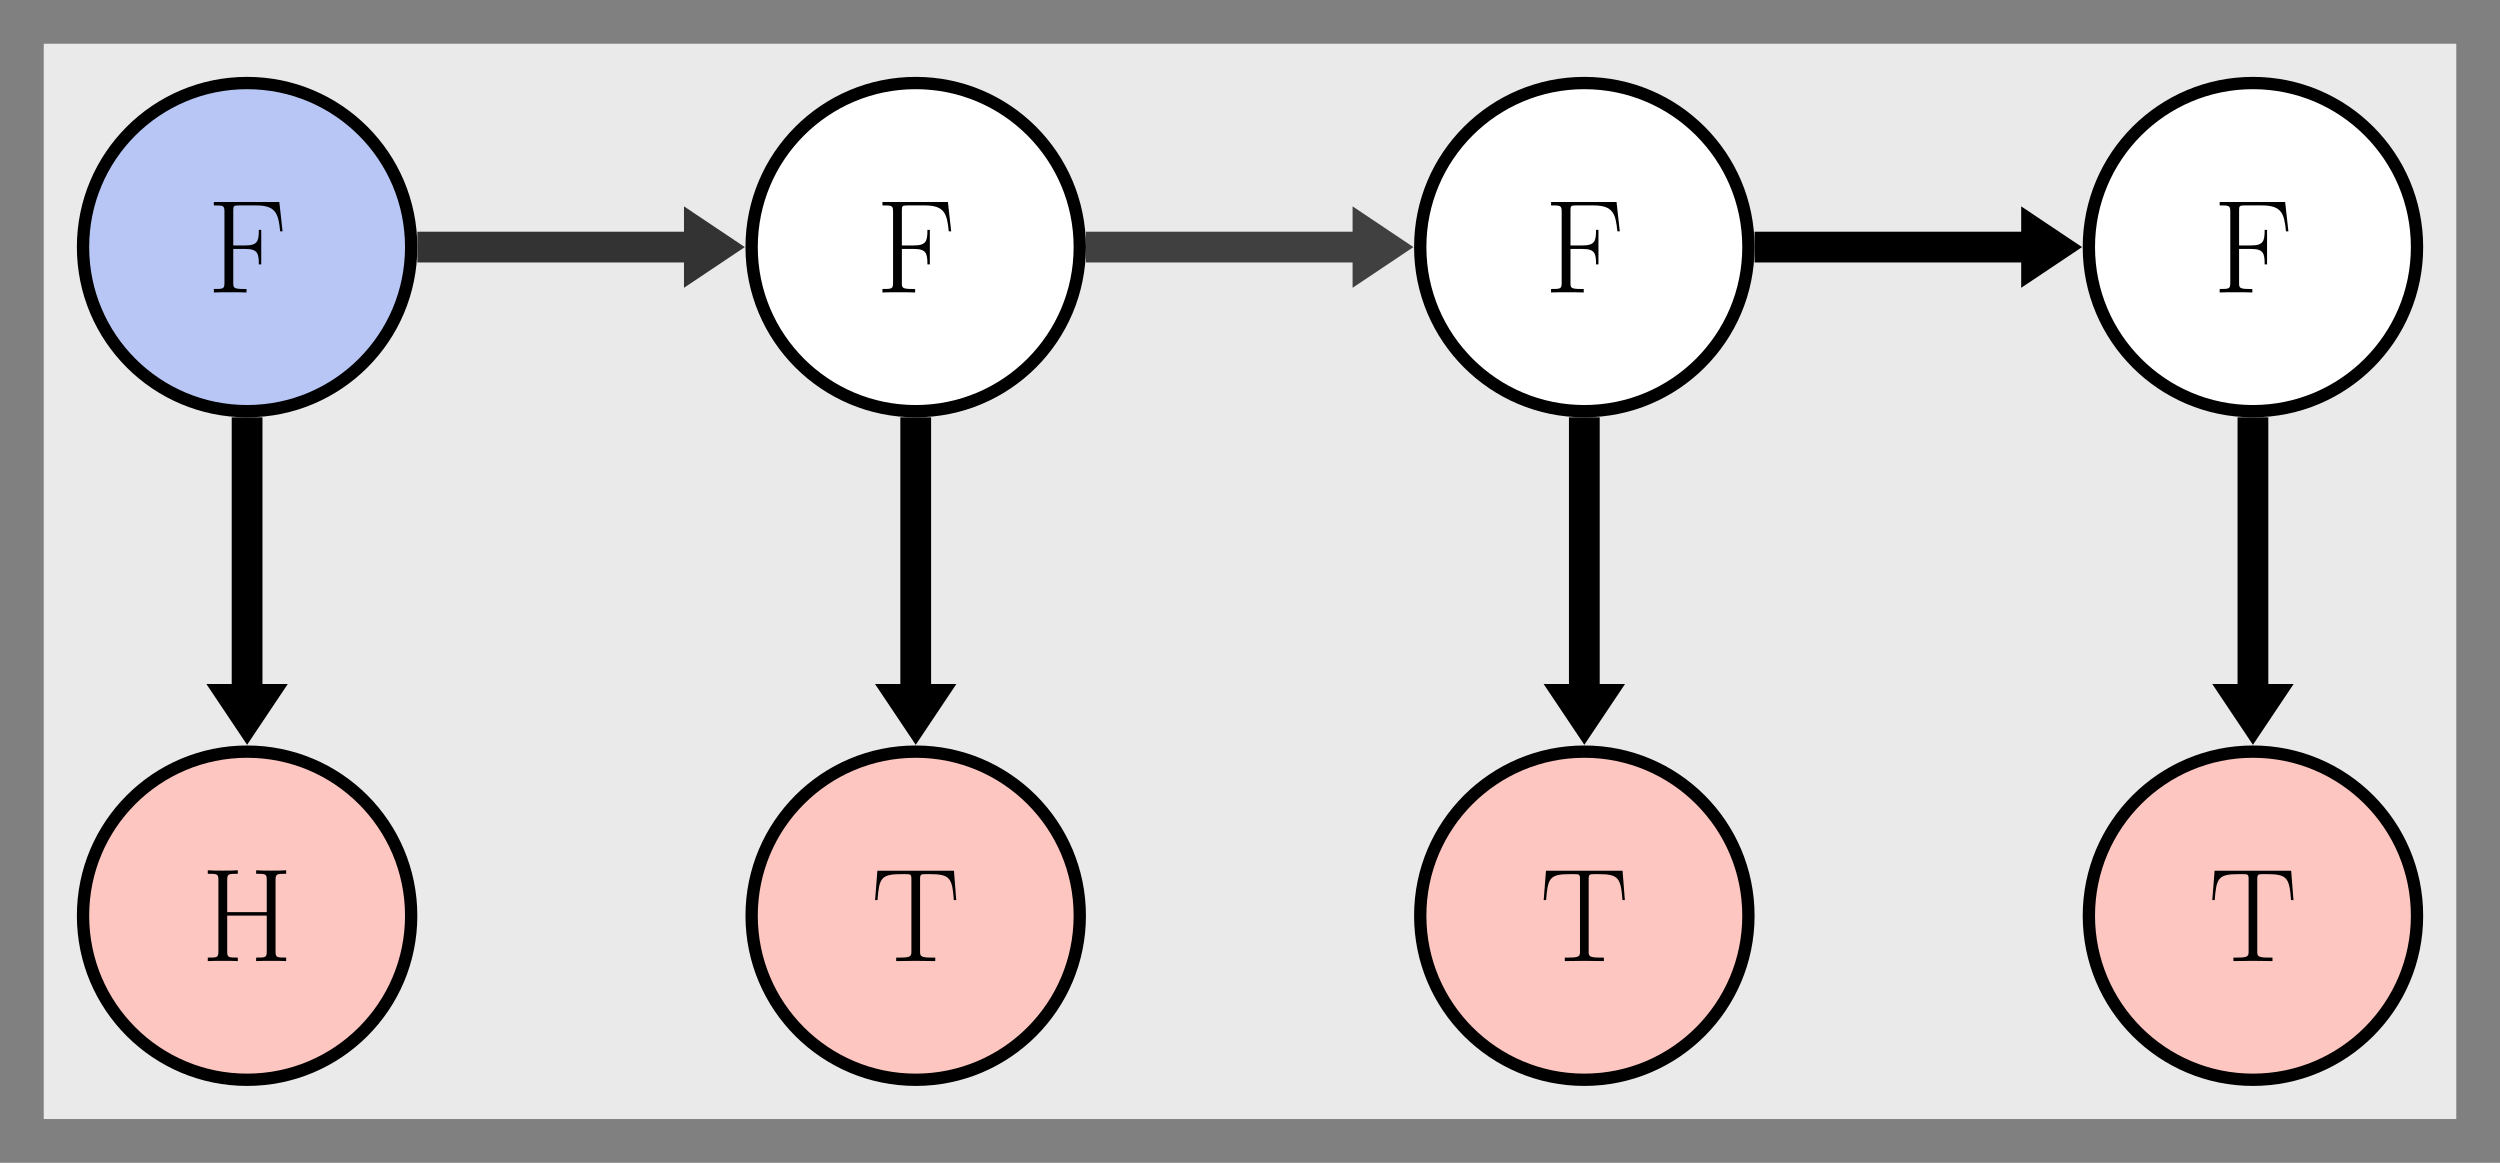 <?xml version="1.0" encoding="UTF-8" standalone="no"?>
<svg
   xmlns:dc="http://purl.org/dc/elements/1.1/"
   xmlns:cc="http://creativecommons.org/ns#"
   xmlns:rdf="http://www.w3.org/1999/02/22-rdf-syntax-ns#"
   xmlns:svg="http://www.w3.org/2000/svg"
   xmlns="http://www.w3.org/2000/svg"
   xmlns:xlink="http://www.w3.org/1999/xlink"
   xmlns:sodipodi="http://sodipodi.sourceforge.net/DTD/sodipodi-0.dtd"
   xmlns:inkscape="http://www.inkscape.org/namespaces/inkscape"
   width="323.931pt"
   height="150.665pt"
   viewBox="0 0 323.931 150.665"
   version="1.2"
   id="svg725"
   sodipodi:docname="pi_e2.svg"
   inkscape:version="0.92.5 (2060ec1f9f, 2020-04-08)">
  <rect x="0" y="0" width="323.931" height="150.665" fill="#808080" stroke="none"/>
  <sodipodi:namedview
     pagecolor="#ffffff"
     bordercolor="#666666"
     borderopacity="1"
     objecttolerance="10"
     gridtolerance="10"
     guidetolerance="10"
     inkscape:pageopacity="0"
     inkscape:pageshadow="2"
     inkscape:window-width="640"
     inkscape:window-height="480"
     id="namedview727"
     showgrid="false"
     inkscape:zoom="0.65754744"
     inkscape:cx="215.954"
     inkscape:cy="100.44333"
     inkscape:window-x="0"
     inkscape:window-y="0"
     inkscape:window-maximized="0"
     inkscape:current-layer="svg725" />
  <defs
     id="defs620">
    <g
       id="g600">
      <symbol
         overflow="visible"
         id="glyph0-0">
        <path
           style="stroke:none;"
           d=""
           id="path588" />
      </symbol>
      <symbol
         overflow="visible"
         id="glyph0-1">
        <path
           style="stroke:none;"
           d="M 9.359 -11.719 L 0.875 -11.719 L 0.875 -11.281 C 2.062 -11.281 2.25 -11.281 2.25 -10.5 L 2.25 -1.219 C 2.25 -0.453 2.062 -0.453 0.875 -0.453 L 0.875 0 C 1.375 -0.031 2.344 -0.031 2.875 -0.031 C 3.578 -0.031 4.406 -0.031 5.109 0 L 5.109 -0.453 L 4.734 -0.453 C 3.422 -0.453 3.391 -0.625 3.391 -1.234 L 3.391 -5.641 L 4.938 -5.641 C 6.547 -5.641 6.703 -5.078 6.703 -3.641 L 7.016 -3.641 L 7.016 -8.109 L 6.703 -8.109 C 6.703 -6.656 6.547 -6.094 4.938 -6.094 L 3.391 -6.094 L 3.391 -10.609 C 3.391 -11.188 3.422 -11.281 4.109 -11.281 L 6.344 -11.281 C 8.938 -11.281 9.234 -10.203 9.469 -7.922 L 9.781 -7.922 Z M 9.359 -11.719 "
           id="path591" />
      </symbol>
      <symbol
         overflow="visible"
         id="glyph0-2">
        <path
           style="stroke:none;"
           d="M 9.656 -10.531 C 9.656 -11.312 9.844 -11.312 11.031 -11.312 L 11.031 -11.766 C 10.531 -11.719 9.625 -11.719 9.094 -11.719 C 8.562 -11.719 7.641 -11.719 7.141 -11.766 L 7.141 -11.312 C 8.328 -11.312 8.516 -11.312 8.516 -10.531 L 8.516 -6.344 L 3.391 -6.344 L 3.391 -10.531 C 3.391 -11.312 3.578 -11.312 4.766 -11.312 L 4.766 -11.766 C 4.266 -11.719 3.359 -11.719 2.828 -11.719 C 2.297 -11.719 1.375 -11.719 0.875 -11.766 L 0.875 -11.312 C 2.062 -11.312 2.25 -11.312 2.25 -10.531 L 2.25 -1.219 C 2.25 -0.453 2.062 -0.453 0.875 -0.453 L 0.875 0 C 1.375 -0.031 2.297 -0.031 2.828 -0.031 C 3.359 -0.031 4.266 -0.031 4.766 0 L 4.766 -0.453 C 3.578 -0.453 3.391 -0.453 3.391 -1.219 L 3.391 -5.891 L 8.516 -5.891 L 8.516 -1.219 C 8.516 -0.453 8.328 -0.453 7.141 -0.453 L 7.141 0 C 7.641 -0.031 8.562 -0.031 9.094 -0.031 C 9.625 -0.031 10.531 -0.031 11.031 0 L 11.031 -0.453 C 9.844 -0.453 9.656 -0.453 9.656 -1.219 Z M 9.656 -10.531 "
           id="path594" />
      </symbol>
      <symbol
         overflow="visible"
         id="glyph0-3">
        <path
           style="stroke:none;"
           d="M 10.703 -11.703 L 0.781 -11.703 L 0.484 -7.906 L 0.797 -7.906 C 1.016 -10.766 1.25 -11.266 3.906 -11.266 C 4.219 -11.266 4.719 -11.266 4.859 -11.25 C 5.188 -11.188 5.188 -10.984 5.188 -10.594 L 5.188 -1.25 C 5.188 -0.641 5.125 -0.453 3.703 -0.453 L 3.219 -0.453 L 3.219 0 C 4.047 -0.016 4.906 -0.031 5.75 -0.031 C 6.594 -0.031 7.453 -0.016 8.281 0 L 8.281 -0.453 L 7.797 -0.453 C 6.375 -0.453 6.312 -0.641 6.312 -1.25 L 6.312 -10.594 C 6.312 -10.969 6.312 -11.172 6.625 -11.25 C 6.766 -11.266 7.266 -11.266 7.578 -11.266 C 10.203 -11.266 10.469 -10.766 10.688 -7.906 L 11 -7.906 Z M 10.703 -11.703 "
           id="path597" />
      </symbol>
    </g>
    <clipPath
       id="clip1">
      <path
         d="M 248 0 L 323.93 0 L 323.93 76 L 248 76 Z M 248 0 "
         id="path602" />
    </clipPath>
    <clipPath
       id="clip2">
      <path
         d="M 0 74 L 76 74 L 76 150.664 L 0 150.664 Z M 0 74 "
         id="path605" />
    </clipPath>
    <clipPath
       id="clip3">
      <path
         d="M 74 74 L 163 74 L 163 150.664 L 74 150.664 Z M 74 74 "
         id="path608" />
    </clipPath>
    <clipPath
       id="clip4">
      <path
         d="M 161 74 L 250 74 L 250 150.664 L 161 150.664 Z M 161 74 "
         id="path611" />
    </clipPath>
    <clipPath
       id="clip5">
      <path
         d="M 248 74 L 323.93 74 L 323.93 150.664 L 248 150.664 Z M 248 74 "
         id="path614" />
    </clipPath>
    <clipPath
       id="clip6">
      <path
         d="M 260 61 L 323.93 61 L 323.93 123 L 260 123 Z M 260 61 "
         id="path617" />
    </clipPath>
  </defs>
  <g
     id="surface5945">
    <path
       style=" stroke:none;fill-rule:nonzero;fill:rgb(91.765%,91.765%,91.765%);fill-opacity:1;"
       d="M 5.668 144.996 L 5.668 5.668 L 318.266 5.668 L 318.266 144.996 Z M 5.668 144.996 "
       id="path622" />
    <path
       style="fill-rule:nonzero;fill:rgb(71.686%,77.646%,95.528%);fill-opacity:1;stroke-width:1.594;stroke-linecap:butt;stroke-linejoin:miter;stroke:rgb(0%,0%,0%);stroke-opacity:1;stroke-miterlimit:10;"
       d="M 21.261 0 C 21.261 11.743 11.742 21.258 -0 21.258 C -11.743 21.258 -21.258 11.743 -21.258 0 C -21.258 -11.742 -11.743 -21.261 -0 -21.261 C 11.742 -21.261 21.261 -11.742 21.261 0 Z M 21.261 0 "
       transform="matrix(1,0,0,-1,32.016,32.016)"
       id="path624" />
    <g
       style="fill:rgb(0%,0%,0%);fill-opacity:1;"
       id="g628">
      <use
         xlink:href="#glyph0-1"
         x="26.833"
         y="37.897"
         id="use626" />
    </g>
    <path
       style="fill-rule:nonzero;fill:rgb(100%,100%,100%);fill-opacity:1;stroke-width:1.594;stroke-linecap:butt;stroke-linejoin:miter;stroke:rgb(0%,0%,0%);stroke-opacity:1;stroke-miterlimit:10;"
       d="M 107.894 0 C 107.894 11.743 98.375 21.258 86.636 21.258 C 74.894 21.258 65.375 11.743 65.375 0 C 65.375 -11.742 74.894 -21.261 86.636 -21.261 C 98.375 -21.261 107.894 -11.742 107.894 0 Z M 107.894 0 "
       transform="matrix(1,0,0,-1,32.016,32.016)"
       id="path630" />
    <g
       style="fill:rgb(0%,0%,0%);fill-opacity:1;"
       id="g634">
      <use
         xlink:href="#glyph0-1"
         x="113.466"
         y="37.897"
         id="use632" />
    </g>
    <path
       style="fill-rule:nonzero;fill:rgb(100%,100%,100%);fill-opacity:1;stroke-width:1.594;stroke-linecap:butt;stroke-linejoin:miter;stroke:rgb(0%,0%,0%);stroke-opacity:1;stroke-miterlimit:10;"
       d="M 194.531 0 C 194.531 11.743 185.011 21.258 173.269 21.258 C 161.527 21.258 152.007 11.743 152.007 0 C 152.007 -11.742 161.527 -21.261 173.269 -21.261 C 185.011 -21.261 194.531 -11.742 194.531 0 Z M 194.531 0 "
       transform="matrix(1,0,0,-1,32.016,32.016)"
       id="path636" />
    <g
       style="fill:rgb(0%,0%,0%);fill-opacity:1;"
       id="g640">
      <use
         xlink:href="#glyph0-1"
         x="200.1"
         y="37.897"
         id="use638" />
    </g>
    <path
       style=" stroke:none;fill-rule:nonzero;fill:rgb(100%,100%,100%);fill-opacity:1;"
       d="M 313.18 32.016 C 313.18 20.273 303.66 10.758 291.918 10.758 C 280.176 10.758 270.66 20.273 270.66 32.016 C 270.66 43.758 280.176 53.277 291.918 53.277 C 303.66 53.277 313.18 43.758 313.18 32.016 Z M 313.18 32.016 "
       id="path642" />
    <g
       clip-path="url(#clip1)"
       clip-rule="nonzero"
       id="g646">
      <path
         style="fill:none;stroke-width:1.594;stroke-linecap:butt;stroke-linejoin:miter;stroke:rgb(0%,0%,0%);stroke-opacity:1;stroke-miterlimit:10;"
         d="M 281.164 0 C 281.164 11.743 271.644 21.258 259.902 21.258 C 248.16 21.258 238.644 11.743 238.644 0 C 238.644 -11.742 248.16 -21.261 259.902 -21.261 C 271.644 -21.261 281.164 -11.742 281.164 0 Z M 281.164 0 "
         transform="matrix(1,0,0,-1,32.016,32.016)"
         id="path644" />
    </g>
    <g
       style="fill:rgb(0%,0%,0%);fill-opacity:1;"
       id="g650">
      <use
         xlink:href="#glyph0-1"
         x="286.733"
         y="37.897"
         id="use648" />
    </g>
    <path
       style=" stroke:none;fill-rule:nonzero;fill:rgb(99.117%,77.588%,75.116%);fill-opacity:1;"
       d="M 53.277 118.652 C 53.277 106.91 43.758 97.391 32.016 97.391 C 20.273 97.391 10.758 106.91 10.758 118.652 C 10.758 130.391 20.273 139.91 32.016 139.91 C 43.758 139.91 53.277 130.391 53.277 118.652 Z M 53.277 118.652 "
       id="path652" />
    <g
       clip-path="url(#clip2)"
       clip-rule="nonzero"
       id="g656">
      <path
         style="fill:none;stroke-width:1.594;stroke-linecap:butt;stroke-linejoin:miter;stroke:rgb(0%,0%,0%);stroke-opacity:1;stroke-miterlimit:10;"
         d="M 21.261 -86.636 C 21.261 -74.894 11.742 -65.375 -0 -65.375 C -11.743 -65.375 -21.258 -74.894 -21.258 -86.636 C -21.258 -98.375 -11.743 -107.894 -0 -107.894 C 11.742 -107.894 21.261 -98.375 21.261 -86.636 Z M 21.261 -86.636 "
         transform="matrix(1,0,0,-1,32.016,32.016)"
         id="path654" />
    </g>
    <g
       style="fill:rgb(0%,0%,0%);fill-opacity:1;"
       id="g660">
      <use
         xlink:href="#glyph0-2"
         x="26.048"
         y="124.53"
         id="use658" />
    </g>
    <path
       style=" stroke:none;fill-rule:nonzero;fill:rgb(99.117%,77.588%,75.116%);fill-opacity:1;"
       d="M 139.91 118.652 C 139.91 106.91 130.391 97.391 118.652 97.391 C 106.91 97.391 97.391 106.91 97.391 118.652 C 97.391 130.391 106.91 139.91 118.652 139.91 C 130.391 139.91 139.91 130.391 139.91 118.652 Z M 139.91 118.652 "
       id="path662" />
    <g
       clip-path="url(#clip3)"
       clip-rule="nonzero"
       id="g666">
      <path
         style="fill:none;stroke-width:1.594;stroke-linecap:butt;stroke-linejoin:miter;stroke:rgb(0%,0%,0%);stroke-opacity:1;stroke-miterlimit:10;"
         d="M 107.894 -86.636 C 107.894 -74.894 98.375 -65.375 86.636 -65.375 C 74.894 -65.375 65.375 -74.894 65.375 -86.636 C 65.375 -98.375 74.894 -107.894 86.636 -107.894 C 98.375 -107.894 107.894 -98.375 107.894 -86.636 Z M 107.894 -86.636 "
         transform="matrix(1,0,0,-1,32.016,32.016)"
         id="path664" />
    </g>
    <g
       style="fill:rgb(0%,0%,0%);fill-opacity:1;"
       id="g670">
      <use
         xlink:href="#glyph0-3"
         x="112.903"
         y="124.53"
         id="use668" />
    </g>
    <path
       style=" stroke:none;fill-rule:nonzero;fill:rgb(99.117%,77.588%,75.116%);fill-opacity:1;"
       d="M 226.547 118.652 C 226.547 106.91 217.027 97.391 205.285 97.391 C 193.543 97.391 184.023 106.91 184.023 118.652 C 184.023 130.391 193.543 139.91 205.285 139.91 C 217.027 139.91 226.547 130.391 226.547 118.652 Z M 226.547 118.652 "
       id="path672" />
    <g
       clip-path="url(#clip4)"
       clip-rule="nonzero"
       id="g676">
      <path
         style="fill:none;stroke-width:1.594;stroke-linecap:butt;stroke-linejoin:miter;stroke:rgb(0%,0%,0%);stroke-opacity:1;stroke-miterlimit:10;"
         d="M 194.531 -86.636 C 194.531 -74.894 185.011 -65.375 173.269 -65.375 C 161.527 -65.375 152.007 -74.894 152.007 -86.636 C 152.007 -98.375 161.527 -107.894 173.269 -107.894 C 185.011 -107.894 194.531 -98.375 194.531 -86.636 Z M 194.531 -86.636 "
         transform="matrix(1,0,0,-1,32.016,32.016)"
         id="path674" />
    </g>
    <g
       style="fill:rgb(0%,0%,0%);fill-opacity:1;"
       id="g680">
      <use
         xlink:href="#glyph0-3"
         x="199.536"
         y="124.53"
         id="use678" />
    </g>
    <path
       style=" stroke:none;fill-rule:nonzero;fill:rgb(99.117%,77.588%,75.116%);fill-opacity:1;"
       d="M 313.18 118.652 C 313.18 106.91 303.66 97.391 291.918 97.391 C 280.176 97.391 270.66 106.91 270.66 118.652 C 270.66 130.391 280.176 139.91 291.918 139.91 C 303.66 139.91 313.18 130.391 313.18 118.652 Z M 313.18 118.652 "
       id="path682" />
    <g
       clip-path="url(#clip5)"
       clip-rule="nonzero"
       id="g686">
      <path
         style="fill:none;stroke-width:1.594;stroke-linecap:butt;stroke-linejoin:miter;stroke:rgb(0%,0%,0%);stroke-opacity:1;stroke-miterlimit:10;"
         d="M 281.164 -86.636 C 281.164 -74.894 271.644 -65.375 259.902 -65.375 C 248.16 -65.375 238.644 -74.894 238.644 -86.636 C 238.644 -98.375 248.16 -107.894 259.902 -107.894 C 271.644 -107.894 281.164 -98.375 281.164 -86.636 Z M 281.164 -86.636 "
         transform="matrix(1,0,0,-1,32.016,32.016)"
         id="path684" />
    </g>
    <g
       style="fill:rgb(0%,0%,0%);fill-opacity:1;"
       id="g690">
      <use
         xlink:href="#glyph0-3"
         x="286.169"
         y="124.53"
         id="use688" />
    </g>
    <path
       style="fill:none;stroke-width:3.985;stroke-linecap:butt;stroke-linejoin:miter;stroke:rgb(20%,20%,20%);stroke-opacity:1;stroke-miterlimit:10;"
       d="M 22.058 0 L 57.105 0 "
       transform="matrix(1,0,0,-1,32.016,32.016)"
       id="path692" />
    <path
       style="fill-rule:nonzero;fill:rgb(20%,20%,20%);fill-opacity:1;stroke-width:1.993;stroke-linecap:butt;stroke-linejoin:miter;stroke:rgb(20%,20%,20%);stroke-opacity:1;stroke-miterlimit:10;"
       d="M 6.092 0 L 0.998 3.411 L 0.998 -3.41 Z M 6.092 0 "
       transform="matrix(1,0,0,-1,88.623,32.016)"
       id="path694" />
    <path
       style="fill:none;stroke-width:3.985;stroke-linecap:butt;stroke-linejoin:miter;stroke:rgb(25%,25%,25%);stroke-opacity:1;stroke-miterlimit:10;"
       d="M 108.691 0 L 143.738 0 "
       transform="matrix(1,0,0,-1,32.016,32.016)"
       id="path696" />
    <path
       style="fill-rule:nonzero;fill:rgb(25%,25%,25%);fill-opacity:1;stroke-width:1.993;stroke-linecap:butt;stroke-linejoin:miter;stroke:rgb(25%,25%,25%);stroke-opacity:1;stroke-miterlimit:10;"
       d="M 6.09 0 L 0.996 3.411 L 0.996 -3.41 Z M 6.09 0 "
       transform="matrix(1,0,0,-1,175.258,32.016)"
       id="path698" />
    <path
       style="fill:none;stroke-width:3.985;stroke-linecap:butt;stroke-linejoin:miter;stroke:rgb(0%,0%,0%);stroke-opacity:1;stroke-miterlimit:10;"
       d="M 195.328 0 L 230.375 0 "
       transform="matrix(1,0,0,-1,32.016,32.016)"
       id="path700" />
    <path
       style="fill-rule:nonzero;fill:rgb(0%,0%,0%);fill-opacity:1;stroke-width:1.993;stroke-linecap:butt;stroke-linejoin:miter;stroke:rgb(0%,0%,0%);stroke-opacity:1;stroke-miterlimit:10;"
       d="M 6.092 0 L 0.995 3.411 L 0.995 -3.41 Z M 6.092 0 "
       transform="matrix(1,0,0,-1,261.892,32.016)"
       id="path702" />
    <path
       style="fill:none;stroke-width:3.985;stroke-linecap:butt;stroke-linejoin:miter;stroke:rgb(0%,0%,0%);stroke-opacity:1;stroke-miterlimit:10;"
       d="M -0 -22.058 L -0 -57.105 "
       transform="matrix(1,0,0,-1,32.016,32.016)"
       id="path704" />
    <path
       style="fill-rule:nonzero;fill:rgb(0%,0%,0%);fill-opacity:1;stroke-width:1.993;stroke-linecap:butt;stroke-linejoin:miter;stroke:rgb(0%,0%,0%);stroke-opacity:1;stroke-miterlimit:10;"
       d="M 6.092 -0 L 0.998 3.41 L 0.998 -3.411 Z M 6.092 -0 "
       transform="matrix(0,1,1,0,32.016,88.623)"
       id="path706" />
    <path
       style="fill:none;stroke-width:3.985;stroke-linecap:butt;stroke-linejoin:miter;stroke:rgb(0%,0%,0%);stroke-opacity:1;stroke-miterlimit:10;"
       d="M 86.636 -22.058 L 86.636 -57.105 "
       transform="matrix(1,0,0,-1,32.016,32.016)"
       id="path708" />
    <path
       style="fill-rule:nonzero;fill:rgb(0%,0%,0%);fill-opacity:1;stroke-width:1.993;stroke-linecap:butt;stroke-linejoin:miter;stroke:rgb(0%,0%,0%);stroke-opacity:1;stroke-miterlimit:10;"
       d="M 6.092 0.002 L 0.998 3.408 L 0.998 -3.408 Z M 6.092 0.002 "
       transform="matrix(0,1,1,0,118.65,88.623)"
       id="path710" />
    <path
       style="fill:none;stroke-width:3.985;stroke-linecap:butt;stroke-linejoin:miter;stroke:rgb(0%,0%,0%);stroke-opacity:1;stroke-miterlimit:10;"
       d="M 173.269 -22.058 L 173.269 -57.105 "
       transform="matrix(1,0,0,-1,32.016,32.016)"
       id="path712" />
    <path
       style="fill-rule:nonzero;fill:rgb(0%,0%,0%);fill-opacity:1;stroke-width:1.993;stroke-linecap:butt;stroke-linejoin:miter;stroke:rgb(0%,0%,0%);stroke-opacity:1;stroke-miterlimit:10;"
       d="M 6.092 0 L 0.998 3.41 L 0.998 -3.41 Z M 6.092 0 "
       transform="matrix(0,1,1,0,205.285,88.623)"
       id="path714" />
    <path
       style="fill:none;stroke-width:3.985;stroke-linecap:butt;stroke-linejoin:miter;stroke:rgb(0%,0%,0%);stroke-opacity:1;stroke-miterlimit:10;"
       d="M 259.902 -22.058 L 259.902 -57.105 "
       transform="matrix(1,0,0,-1,32.016,32.016)"
       id="path716" />
    <path
       style=" stroke:none;fill-rule:nonzero;fill:rgb(0%,0%,0%);fill-opacity:1;"
       d="M 291.918 94.715 L 295.328 89.621 L 288.512 89.621 Z M 291.918 94.715 "
       id="path718" />
    <g
       clip-path="url(#clip6)"
       clip-rule="nonzero"
       id="g722">
      <path
         style="fill:none;stroke-width:1.993;stroke-linecap:butt;stroke-linejoin:miter;stroke:rgb(0%,0%,0%);stroke-opacity:1;stroke-miterlimit:10;"
         d="M 6.092 -0.001 L 0.998 3.409 L 0.998 -3.408 Z M 6.092 -0.001 "
         transform="matrix(0,1,1,0,291.919,88.623)"
         id="path720" />
    </g>
  </g>
</svg>
